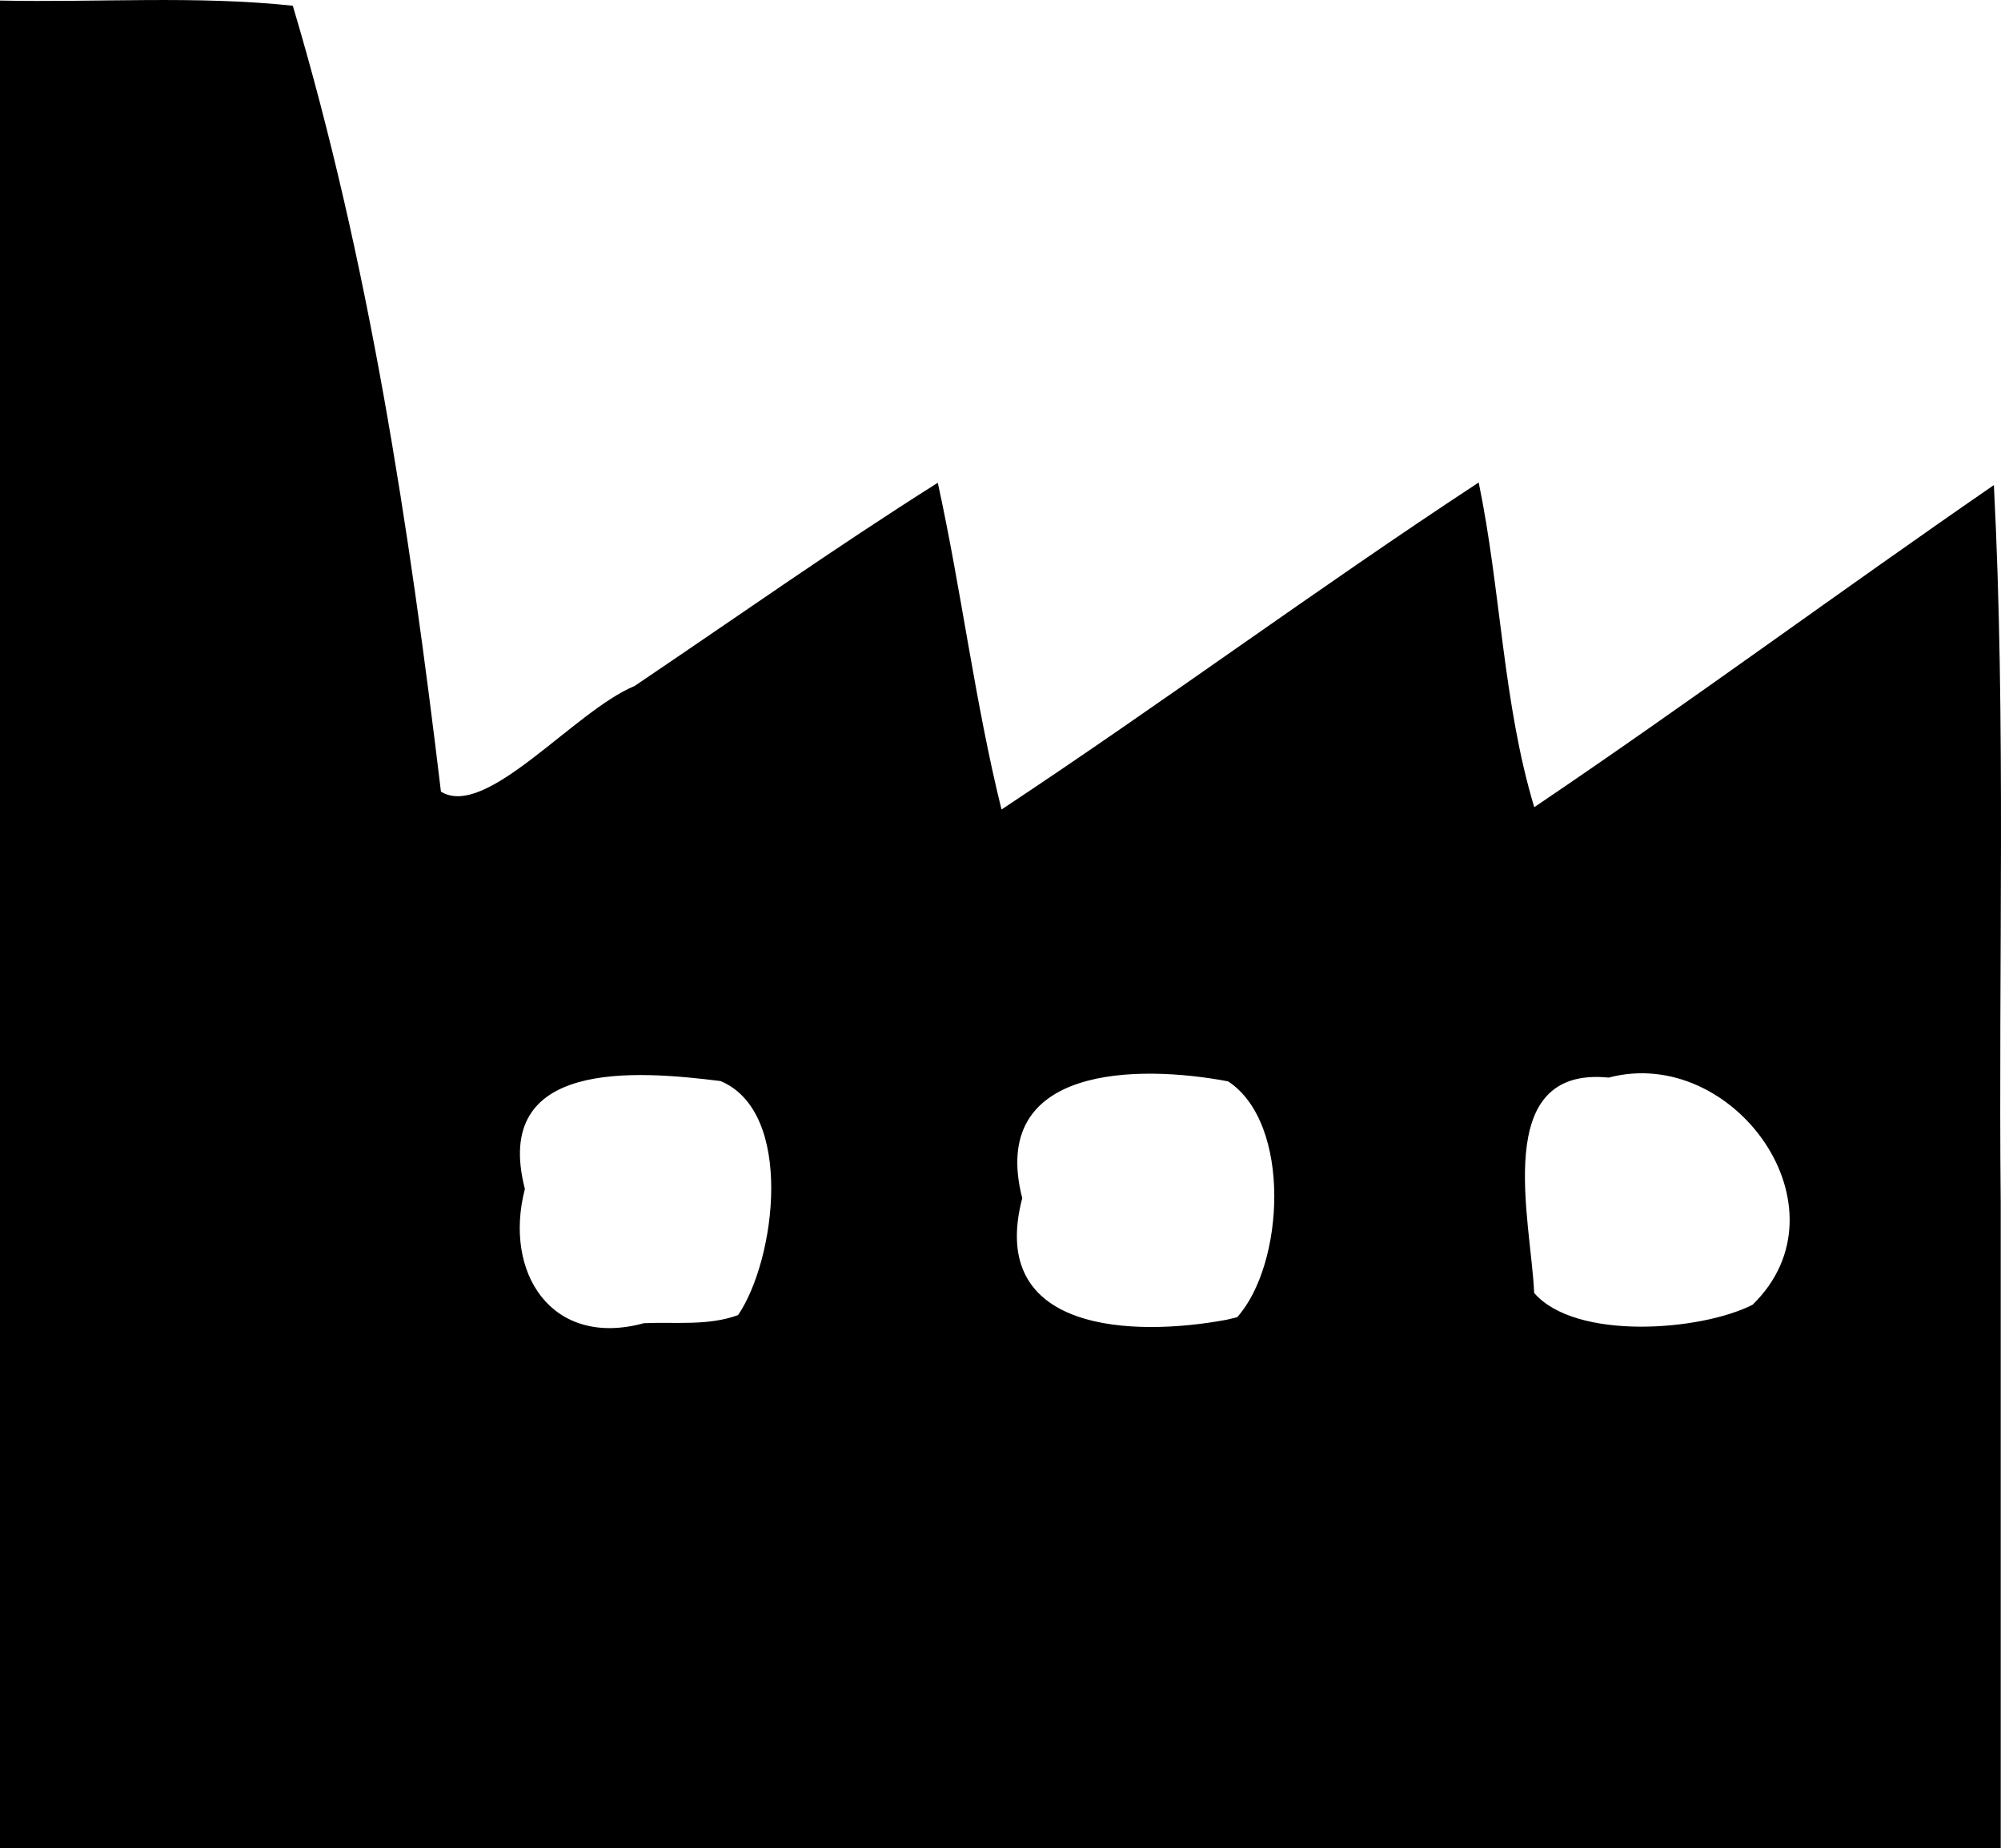 <svg version="1.1" viewBox="0 0 366.05 338.1" xmlns="http://www.w3.org/2000/svg">
  <g transform="translate(-9.475 -15.639)">
    <path d="m9.475 184.74v-169c17.844 0.384 35.844-0.941 53.563 0.949 13.95 46.773 21.306 95.35 27.101 143.78 8.274 5.112 24.373-14.751 35.415-19.327 18.458-12.44 36.652-25.305 55.476-37.182 4.34 19.831 6.783 40.064 11.654 59.774 29.421-19.46 57.803-40.474 87.294-59.827 4.063 19.63 4.411 40.322 10.164 59.405 28.366-19.151 55.903-39.507 84.083-58.93 2.23 43.626 0.817 87.532 1.25 131.27v118.08h-366v-169zm135.02 71.49c6.908-10.156 10.338-37.153-3.213-42.817-15.48-1.937-41.923-4.066-35.787 19.736-3.982 15.372 4.925 29.167 21.779 24.56 5.705-0.251 11.754 0.533 17.22-1.48zm91.296 0.393c8.666-9.66 10.001-35.483-1.649-43.153-16.467-3.112-43.892-3.014-37.665 21.371-6.462 24.683 20.426 25.401 37.39 22.239zm94.284-2.283c18.213-17.698-3.521-47.592-26.312-41.56-21.662-2.16-14.194 26.089-13.639 39.397 7.592 8.762 30.501 6.971 39.951 2.163z"/>
  </g>
</svg>
